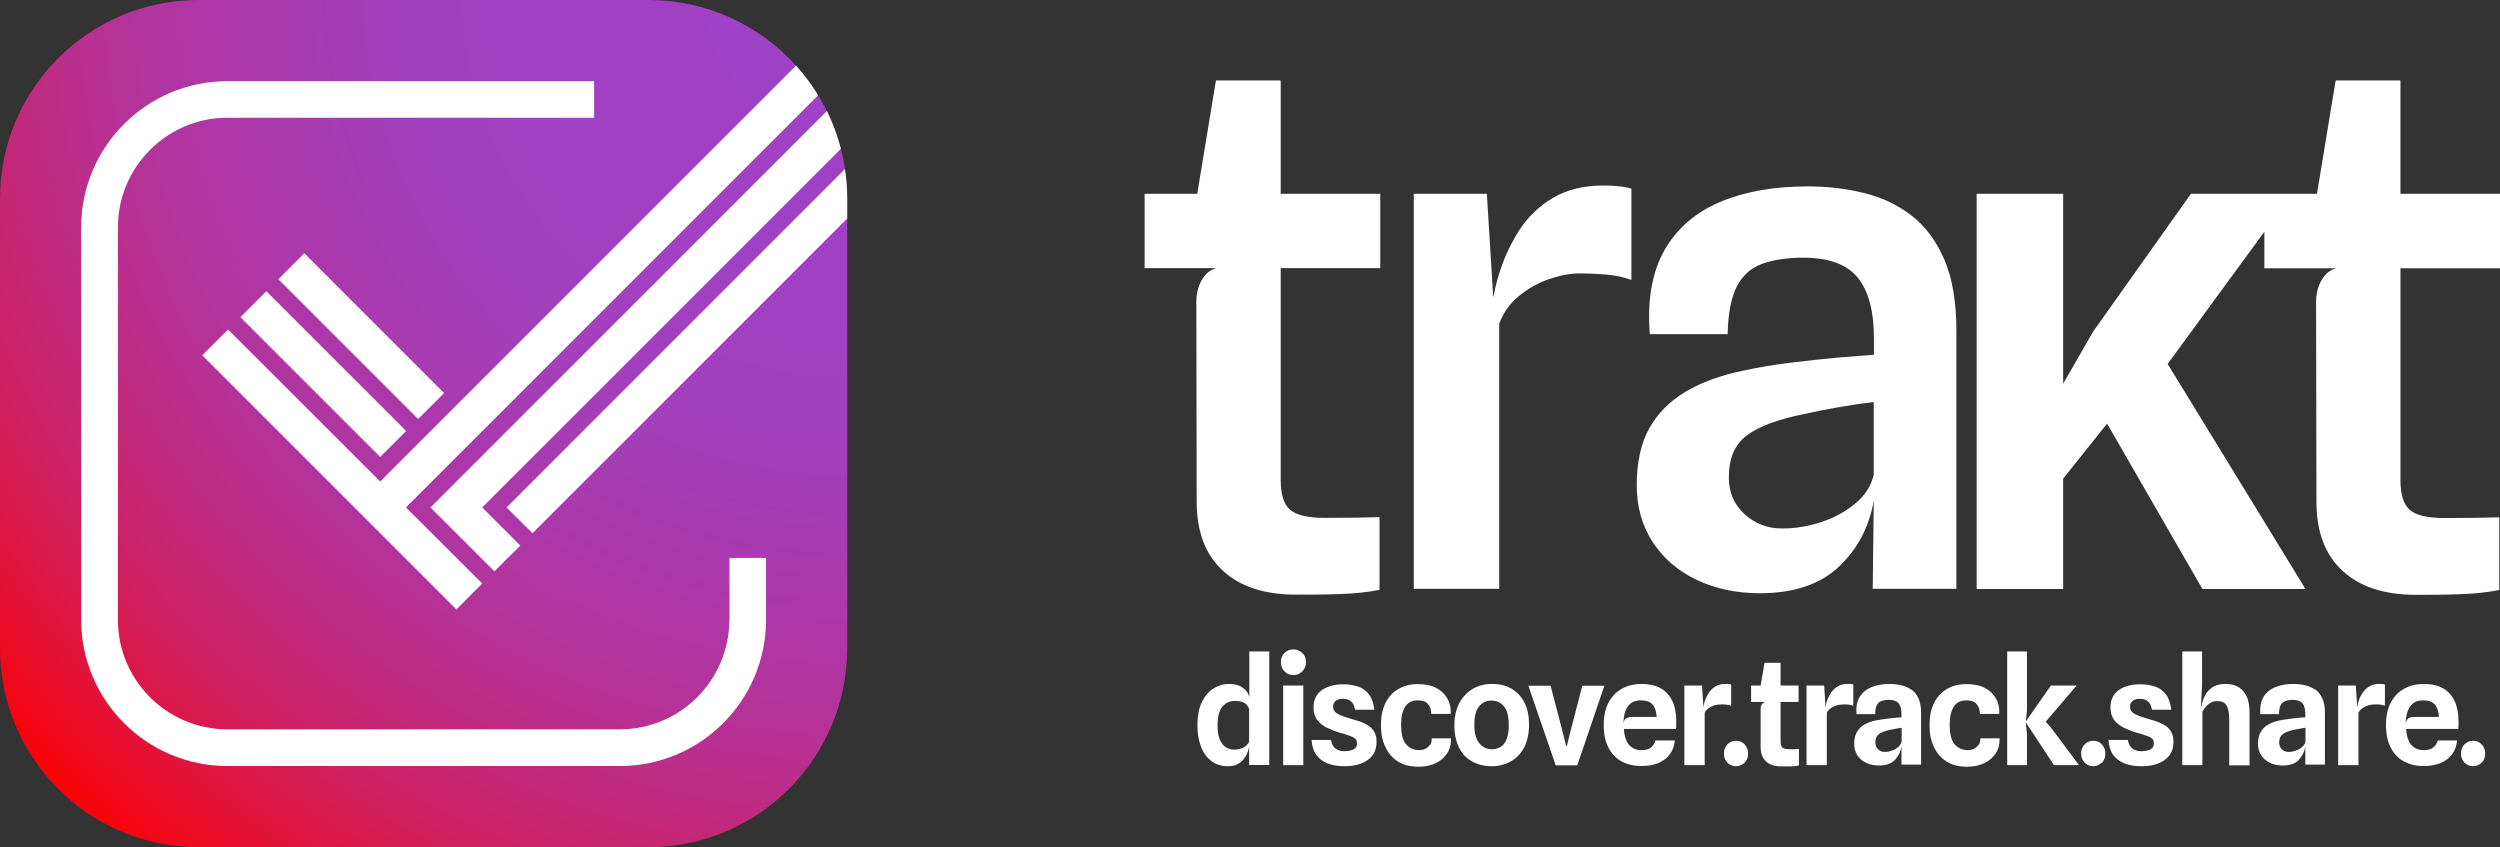 <?xml version="1.0" encoding="UTF-8"?>
<svg id="Layer_2" xmlns="http://www.w3.org/2000/svg" xmlns:xlink="http://www.w3.org/1999/xlink" viewBox="0 0 141.64 48">
  <rect x="0" y="0" width="141.64" height="48" fill="#333333" stroke="none"/>
  <defs>
    <style>
      .cls-1 {
        fill: url(#radial-gradient);
      }

      .cls-2 {
        fill: #fff;
      }
    </style>
    <radialGradient id="radial-gradient" cx="48.46" cy="-.95" fx="48.46" fy="-.95" r="64.84" gradientUnits="userSpaceOnUse">
      <stop offset="0" stop-color="#9f42c6"/>
      <stop offset=".27" stop-color="#a041c3"/>
      <stop offset=".42" stop-color="#a43ebb"/>
      <stop offset=".53" stop-color="#aa39ad"/>
      <stop offset=".64" stop-color="#b4339a"/>
      <stop offset=".73" stop-color="#c02b81"/>
      <stop offset=".82" stop-color="#cf2061"/>
      <stop offset=".9" stop-color="#e1143c"/>
      <stop offset=".97" stop-color="#f50613"/>
      <stop offset="1" stop-color="red"/>
    </radialGradient>
  </defs>
  <g id="_x2D_-production">
    <g id="logo.tagline.negative">
      <g id="logotype.white">
        <path class="cls-2" d="M72.56,4.56h-3.67l-1.06,6.42h-2.98v4.21h4.06c-.36.1-.63.33-.83.69s-.3.76-.3,1.2l.02,11.34c0,1.7.49,3,1.48,3.91.98.91,2.37,1.36,4.14,1.36.75,0,1.55,0,2.39-.03.84-.02,1.62-.1,2.35-.24v-4.12c-.42.01-.9.02-1.42.03-.52,0-1.09.01-1.7.01-.96,0-1.61-.16-1.96-.47s-.52-.87-.52-1.66v-12.02h5.64v-4.21h-5.64v-6.42ZM90.84,10.51c-1.12,0-2.08.24-2.87.71-.79.47-1.44,1.1-1.93,1.88-.49.78-.88,1.63-1.15,2.56-.12.4-.21.79-.29,1.18l-.36-5.86h-4.14v22.38h4.84v-15.02c.23-.63.61-1.16,1.13-1.58.52-.42,1.09-.74,1.7-.95.62-.21,1.19-.32,1.72-.32.45,0,.94.02,1.46.06.52.04,1.01.14,1.48.31v-5.17c-.23-.07-.48-.12-.75-.14-.27-.03-.54-.04-.83-.04ZM108.32,12.23c-.78-.61-1.68-1.04-2.69-1.29-1.01-.25-2.08-.38-3.2-.38-1.92,0-3.57.29-4.97.88s-2.45,1.5-3.16,2.74c-.7,1.24-.98,2.82-.83,4.75h4.41c.03-1.18.2-2.08.52-2.7.32-.62.8-1.05,1.43-1.28s1.41-.35,2.34-.35c1.45,0,2.48.38,3.09,1.14s.91,1.9.91,3.44v.92c-.45.03-1.1.08-1.94.15-.84.08-1.75.17-2.72.29s-1.89.27-2.75.46c-1.26.26-2.34.65-3.24,1.18-.9.53-1.59,1.22-2.07,2.07s-.72,1.94-.72,3.25c0,1.2.3,2.27.89,3.19.6.92,1.42,1.64,2.48,2.15,1.06.51,2.26.77,3.6.77,1.93,0,3.42-.5,4.48-1.5,1.06-1,1.72-2.25,1.98-3.75l-.06,5h4.74v-14.65c0-1.61-.23-2.95-.68-4-.45-1.05-1.07-1.88-1.85-2.49ZM106.16,26.88c-.14.63-.48,1.18-1.04,1.64-.55.46-1.2.82-1.94,1.06-.74.24-1.46.36-2.17.36-.53.01-1.03-.1-1.5-.34-.46-.24-.84-.58-1.13-1.01s-.43-.96-.43-1.56c0-1.07.34-1.86,1.03-2.37.68-.51,1.79-.92,3.32-1.22.53-.12,1.17-.25,1.92-.38.75-.13,1.39-.22,1.94-.28v4.1ZM141.64,15.19v-4.21h-5.64v-6.42h-3.67l-1.06,6.42h-1.41,0s-5.73,0-5.73,0l-5.53,7.79-1.71,2.97v-10.76h-4.9v22.39h4.9v-6.25l2.49-3.12,5.4,9.37h5.84l-7.81-12.75,5.48-7.49v2.07h4.06c-.36.1-.63.33-.83.69s-.3.76-.3,1.2l.02,11.34c0,1.7.49,3,1.48,3.91.98.91,2.37,1.36,4.14,1.36.75,0,1.55,0,2.39-.03.84-.02,1.62-.1,2.35-.24v-4.12c-.42.01-.9.02-1.42.03-.52,0-1.09.01-1.7.01-.96,0-1.61-.16-1.96-.47s-.52-.87-.52-1.66v-12.02h5.64Z"/>
      </g>
      <g id="taglinewide.white">
        <path class="cls-2" d="M70.78,36.92v2.57c-.03-.09-.06-.18-.12-.28-.09-.13-.22-.24-.39-.33-.17-.09-.38-.13-.64-.13-.33,0-.62.09-.9.27-.27.18-.49.44-.65.79-.16.34-.24.77-.24,1.27,0,.46.07.87.2,1.21.13.35.33.62.58.82.26.2.57.3.94.3.21,0,.38-.03.52-.1.14-.07.26-.15.35-.26.09-.11.17-.22.22-.35.06-.13.09-.26.12-.39v-.02s0,1.05,0,1.05h1.14v-6.43h-1.14ZM70.78,42c-.01.06-.06.12-.13.2s-.17.14-.29.19c-.12.05-.26.08-.43.08-.3,0-.53-.12-.7-.35-.17-.24-.25-.58-.25-1.02,0-.48.09-.83.27-1.06.18-.22.42-.33.72-.33.16,0,.29.02.41.06s.2.1.26.17c.06.07.11.15.13.24h0s0,1.84,0,1.84h0ZM73.28,36.79c-.2,0-.36.07-.5.2-.14.13-.21.31-.21.52s.07.4.21.53c.14.14.31.21.5.21s.36-.07.5-.21c.14-.14.21-.31.21-.53s-.07-.39-.21-.52-.31-.2-.5-.2ZM72.7,43.35h1.14v-4.51s-1.14,0-1.14,0v4.51ZM77.46,41.07c-.16-.09-.32-.17-.5-.22s-.34-.1-.5-.15c-.21-.06-.38-.12-.52-.18s-.24-.12-.31-.2-.1-.17-.1-.29c0-.1.02-.18.07-.24.05-.07.12-.12.2-.15.08-.04.18-.05.3-.05.1,0,.19.02.28.05.09.03.17.09.24.18s.12.21.15.39h1.1c-.05-.37-.15-.66-.31-.87s-.37-.36-.61-.44-.52-.13-.83-.13c-.51,0-.92.11-1.23.33-.31.22-.47.55-.47.97,0,.3.07.54.21.72s.32.33.55.44c.23.11.48.21.75.29.15.04.29.08.4.12.12.04.22.07.3.11.08.04.15.09.19.14.04.06.06.13.06.22,0,.12-.03.21-.1.27-.06.07-.15.11-.26.14s-.22.04-.35.04c-.21,0-.38-.05-.51-.15s-.22-.26-.25-.49h-1.1c.02.34.1.62.26.84.16.22.37.38.64.49s.59.16.96.16c.56,0,1-.12,1.33-.36.33-.24.49-.58.49-1.02,0-.25-.05-.45-.15-.6-.1-.16-.23-.28-.39-.37ZM81.01,42.2c-.07.1-.16.18-.27.23s-.22.07-.32.07c-.34,0-.6-.13-.78-.36s-.26-.59-.26-1.08c0-.44.08-.78.23-1.02.15-.24.39-.36.73-.36.13,0,.24.02.33.05.09.03.17.08.23.15.06.07.11.15.14.24s.05.21.05.33h1.1c.02-.32-.04-.61-.18-.86-.14-.26-.35-.46-.63-.61-.28-.15-.63-.22-1.05-.22s-.8.09-1.11.28c-.31.18-.56.45-.73.8-.17.35-.25.76-.25,1.25s.08.88.25,1.23c.16.35.4.63.72.83s.71.29,1.17.29c.36,0,.68-.07.96-.2.28-.13.49-.32.65-.56s.23-.53.22-.85h-1.09c0,.15-.03.28-.1.38ZM85.66,39.03c-.32-.19-.69-.28-1.13-.28-.41,0-.77.09-1.09.28-.32.19-.57.45-.76.8-.18.35-.28.76-.28,1.24,0,.51.09.94.26,1.28.17.35.42.61.74.79.32.18.69.27,1.11.27.4,0,.76-.09,1.08-.27.32-.18.58-.44.76-.79s.28-.78.28-1.28c0-.48-.08-.89-.25-1.24-.17-.35-.41-.61-.73-.8ZM85.22,42.14c-.18.21-.42.31-.7.31s-.51-.11-.7-.33c-.19-.22-.29-.57-.29-1.06s.09-.82.27-1.04c.18-.22.42-.33.7-.33s.53.11.71.33c.18.22.27.56.27,1.04,0,.51-.09.87-.27,1.08ZM89.65,38.84l-.59,2.27-.29,1.15h-.04l-.29-1.15-.59-2.26h-1.26l1.55,4.51h1.22l1.54-4.51h-1.26ZM94.08,38.99c-.29-.16-.65-.24-1.07-.24s-.8.09-1.12.27c-.33.18-.58.45-.76.79-.18.35-.27.77-.27,1.27s.09.92.26,1.26.42.61.74.79.7.27,1.15.27c.36,0,.68-.06.95-.17.27-.12.49-.28.65-.5.16-.22.25-.48.28-.78h-1.1c-.03.15-.11.28-.24.39-.13.11-.32.16-.56.16-.28,0-.51-.1-.69-.29-.17-.19-.27-.5-.3-.91h2.96c0-.09.01-.17.01-.23,0-.07,0-.14,0-.21,0-.46-.08-.85-.23-1.16-.15-.31-.37-.55-.66-.71ZM92.47,40.62c-.15,0-.27.03-.34.08-.08.05-.13.15-.15.29,0-.42.09-.74.25-.97.16-.23.41-.34.74-.34.3,0,.52.08.66.24.14.16.21.4.23.7h-1.39ZM98.08,39.98v-1.2s-.1-.02-.16-.03c-.06,0-.11,0-.17,0-.21,0-.39.04-.54.13-.15.09-.28.2-.38.35-.1.15-.19.32-.25.51-.04.11-.05.23-.07.35l-.08-1.25h-1v4.51h1.15v-2.97c.05-.1.13-.19.23-.26s.21-.12.33-.16c.12-.03.25-.05.38-.05.09,0,.18,0,.27.01s.19.03.29.06ZM98.35,41.97c-.19,0-.35.07-.48.2-.13.13-.2.31-.2.52s.07.39.2.52.29.2.48.2.35-.07.49-.2.2-.31.2-.52-.07-.38-.2-.52c-.13-.14-.29-.2-.48-.2ZM101.3,42.44c-.16,0-.27-.03-.33-.1-.06-.07-.09-.19-.09-.37v-2.2h1.02v-.93h-1.02v-1.29h-.91l-.22,1.29h-.54v.93h.82c-.09.02-.16.07-.21.14-.05.07-.07.15-.07.25v2.15c0,.37.11.65.31.83.2.19.49.28.85.28.18,0,.36,0,.55,0s.34-.02.46-.06v-.93c-.08,0-.17.01-.27.02-.1,0-.21,0-.34,0ZM104.67,38.75c-.21,0-.39.04-.54.13-.15.09-.28.2-.38.35-.1.15-.19.32-.25.51-.04.11-.05.23-.07.35l-.08-1.25h-1v4.51h1.15v-2.97c.05-.1.13-.19.23-.26s.21-.12.33-.16c.12-.03.25-.05.38-.05.09,0,.18,0,.27.01s.19.03.29.06v-1.2s-.1-.02-.16-.03c-.06,0-.11,0-.17,0ZM108.31,39.09c-.17-.12-.36-.21-.57-.26-.21-.05-.44-.08-.67-.08-.4,0-.74.06-1.04.18-.29.12-.52.31-.67.56-.15.25-.21.58-.18.97h1.06c0-.22.03-.38.09-.5.06-.12.14-.2.26-.24s.26-.07.42-.07c.26,0,.45.07.56.2.11.13.16.35.16.64v.15c-.1,0-.23.02-.39.03-.16.01-.33.03-.51.06-.18.02-.36.05-.53.08-.25.05-.46.13-.65.23-.19.1-.33.24-.44.42-.1.17-.16.4-.16.67,0,.26.06.48.18.66.12.19.29.33.5.43.21.1.45.15.71.15.41,0,.71-.1.91-.31s.33-.46.38-.77v1.03s1.11,0,1.11,0v-2.95c0-.33-.05-.59-.15-.81-.1-.21-.23-.38-.4-.5ZM107.74,42c-.02.12-.09.22-.18.31-.1.09-.21.16-.35.21-.13.05-.27.08-.41.08-.11,0-.2-.02-.29-.07-.08-.04-.15-.11-.19-.19-.05-.08-.07-.18-.07-.29,0-.19.06-.34.18-.44s.32-.19.61-.25c.1-.02.21-.04.34-.07.13-.02.25-.04.36-.06v.77ZM112.09,42.2c-.07.1-.16.18-.27.23s-.22.07-.32.07c-.34,0-.6-.13-.78-.36s-.26-.59-.26-1.08c0-.44.08-.78.23-1.02.15-.24.39-.36.73-.36.13,0,.24.02.33.05.09.03.17.08.23.15.06.07.11.15.14.24s.05.21.05.33h1.1c.02-.32-.04-.61-.18-.86-.14-.26-.35-.46-.63-.61-.28-.15-.63-.22-1.05-.22s-.8.09-1.11.28c-.31.18-.56.45-.73.8-.17.35-.25.76-.25,1.25s.08.88.25,1.23c.16.35.4.63.72.83s.71.29,1.17.29c.36,0,.68-.07.96-.2.28-.13.49-.32.65-.56s.23-.53.22-.85h-1.09c0,.15-.03.28-.1.38ZM115.9,40.89l.31-.36,1.44-1.69h-1.45l-.74,1.05-.68.98.06-.65v-3.31h-1.12v6.44h1.12v-1.75l-.07-.68,1.6,2.43h1.42l-1.57-2.1-.32-.36ZM118.59,41.97c-.19,0-.35.07-.48.2-.13.13-.2.31-.2.52s.07.39.2.52.29.2.48.2.35-.07.49-.2.2-.31.2-.52-.07-.38-.2-.52c-.13-.14-.29-.2-.48-.2ZM122.61,41.07c-.16-.09-.32-.17-.5-.22s-.34-.1-.5-.15c-.21-.06-.38-.12-.52-.18s-.24-.12-.31-.2-.1-.17-.1-.29c0-.1.02-.18.07-.24.05-.07.12-.12.2-.15.08-.04.18-.05.3-.05.1,0,.19.02.28.05.09.03.17.09.24.18s.12.21.15.39h1.1c-.05-.37-.15-.66-.31-.87s-.37-.36-.61-.44-.52-.13-.83-.13c-.51,0-.92.11-1.23.33-.31.22-.47.55-.47.97,0,.3.07.54.21.72s.32.33.55.44c.23.11.48.21.75.29.15.04.29.08.4.12.12.04.22.07.3.11.08.04.15.09.19.14.04.06.06.13.06.22,0,.12-.03.21-.1.27-.06.07-.15.11-.26.14s-.22.04-.35.04c-.21,0-.38-.05-.51-.15s-.22-.26-.25-.49h-1.1c.02.34.1.62.26.84.16.22.37.38.64.49s.59.16.96.16c.56,0,1-.12,1.33-.36.33-.24.49-.58.49-1.02,0-.25-.05-.45-.15-.6-.1-.16-.23-.28-.39-.37ZM126.09,38.75c-.32,0-.58.07-.77.21-.2.14-.35.32-.44.54-.09.21-.15.43-.19.66v-.03s.07-1.29.07-1.29v-1.93h-1.12v6.44h1.14v-3.02c.08-.17.2-.31.34-.43.15-.12.31-.18.49-.18.26,0,.44.08.54.25s.15.43.15.81v2.58h1.15v-2.99c0-.55-.12-.95-.36-1.22-.24-.27-.57-.4-.99-.4ZM131.19,39.09c-.17-.12-.36-.21-.57-.26-.21-.05-.44-.08-.67-.08-.4,0-.74.06-1.04.18-.29.12-.52.31-.67.56-.15.25-.21.58-.18.97h1.06c0-.22.03-.38.09-.5.06-.12.14-.2.26-.24s.26-.07.42-.07c.26,0,.45.07.56.2.11.13.16.35.16.64v.15c-.1,0-.23.02-.39.03-.16.01-.33.03-.51.06-.18.02-.36.05-.53.08-.25.05-.46.13-.65.23-.19.1-.33.24-.44.42-.1.17-.16.4-.16.67,0,.26.06.48.18.66.12.19.29.33.5.43.21.1.45.15.71.15.41,0,.71-.1.91-.31s.33-.46.38-.77v1.03s1.11,0,1.11,0v-2.95c0-.33-.05-.59-.15-.81-.1-.21-.23-.38-.4-.5ZM130.62,42c-.02.12-.09.22-.18.31-.1.09-.21.16-.35.21-.13.05-.27.08-.41.08-.11,0-.2-.02-.29-.07-.08-.04-.15-.11-.19-.19-.05-.08-.07-.18-.07-.29,0-.19.06-.34.18-.44s.32-.19.61-.25c.1-.02.21-.04.34-.07.13-.02.25-.04.36-.06v.77ZM134.79,38.75c-.21,0-.39.04-.54.13-.15.09-.28.2-.38.35-.1.15-.19.32-.25.51-.04.11-.05.23-.07.35l-.08-1.25h-1v4.51h1.15v-2.97c.05-.1.13-.19.23-.26s.21-.12.33-.16c.12-.03.25-.05.38-.05.09,0,.18,0,.27.01s.19.03.29.06v-1.2s-.1-.02-.16-.03c-.06,0-.11,0-.17,0ZM138.4,38.99c-.29-.16-.65-.24-1.07-.24s-.8.09-1.12.27c-.33.18-.58.45-.76.79-.18.35-.27.77-.27,1.27s.09.92.26,1.26.42.61.74.79.7.27,1.15.27c.36,0,.68-.06.95-.17.27-.12.49-.28.65-.5.16-.22.25-.48.28-.78h-1.1c-.03.15-.11.28-.24.39-.13.11-.32.16-.56.16-.28,0-.51-.1-.69-.29-.17-.19-.27-.5-.3-.91h2.96c0-.09.01-.17.01-.23,0-.07,0-.14,0-.21,0-.46-.08-.85-.23-1.16-.15-.31-.37-.55-.66-.71ZM136.79,40.62c-.15,0-.27.03-.34.08-.08.05-.13.15-.15.29,0-.42.09-.74.25-.97.16-.23.41-.34.74-.34.3,0,.52.08.66.24.14.16.21.4.23.7h-1.39ZM140.59,42.17c-.13-.14-.29-.2-.48-.2s-.35.07-.48.2c-.13.13-.2.31-.2.52s.07.39.2.52.29.2.48.2.35-.07.49-.2.2-.31.2-.52-.07-.38-.2-.52Z"/>
      </g>
      <g id="logomark.square.gradient">
        <path id="background" class="cls-1" d="M48,11.26v25.47c0,6.22-5.05,11.27-11.27,11.27H11.26c-6.22,0-11.26-5.05-11.26-11.27V11.26C0,5.04,5.04,0,11.26,0h25.47c3.32,0,6.3,1.43,8.37,3.72.47.52.89,1.08,1.25,1.68.18.29.34.59.5.89.33.68.6,1.39.79,2.14.1.37.18.76.23,1.15.09.54.13,1.11.13,1.68Z"/>
        <g id="checkbox">
          <path class="cls-2" d="M13.62,17.97l7.92,7.92,1.47-1.47-7.92-7.92-1.47,1.47ZM12.92,18.67l-1.46,1.46,14.4,14.4,1.46-1.47-4.32-4.31L46.35,5.4c-.36-.6-.78-1.16-1.25-1.68l-23.56,23.56-8.62-8.61ZM28.01,32.37l1.47-1.46-2.16-2.16,20.32-20.32c-.19-.75-.46-1.46-.79-2.14l-22.46,22.46,3.62,3.62ZM25.16,22.27l-7.92-7.92-1.47,1.47,7.92,7.92,1.47-1.47ZM47.87,9.58l-19.17,19.17,1.47,1.46,17.83-17.83v-1.12c0-.57-.04-1.14-.13-1.68ZM41.32,35.12c0,3.42-2.78,6.2-6.2,6.2H12.88c-3.42,0-6.2-2.78-6.2-6.2V12.88c0-3.42,2.78-6.21,6.2-6.21h20.78v-2.07H12.88c-4.56,0-8.28,3.71-8.28,8.28v22.24c0,4.56,3.71,8.28,8.28,8.28h22.24c4.56,0,8.28-3.71,8.28-8.28v-3.51h-2.07v3.51Z"/>
        </g>
      </g>
    </g>
  </g>
</svg>